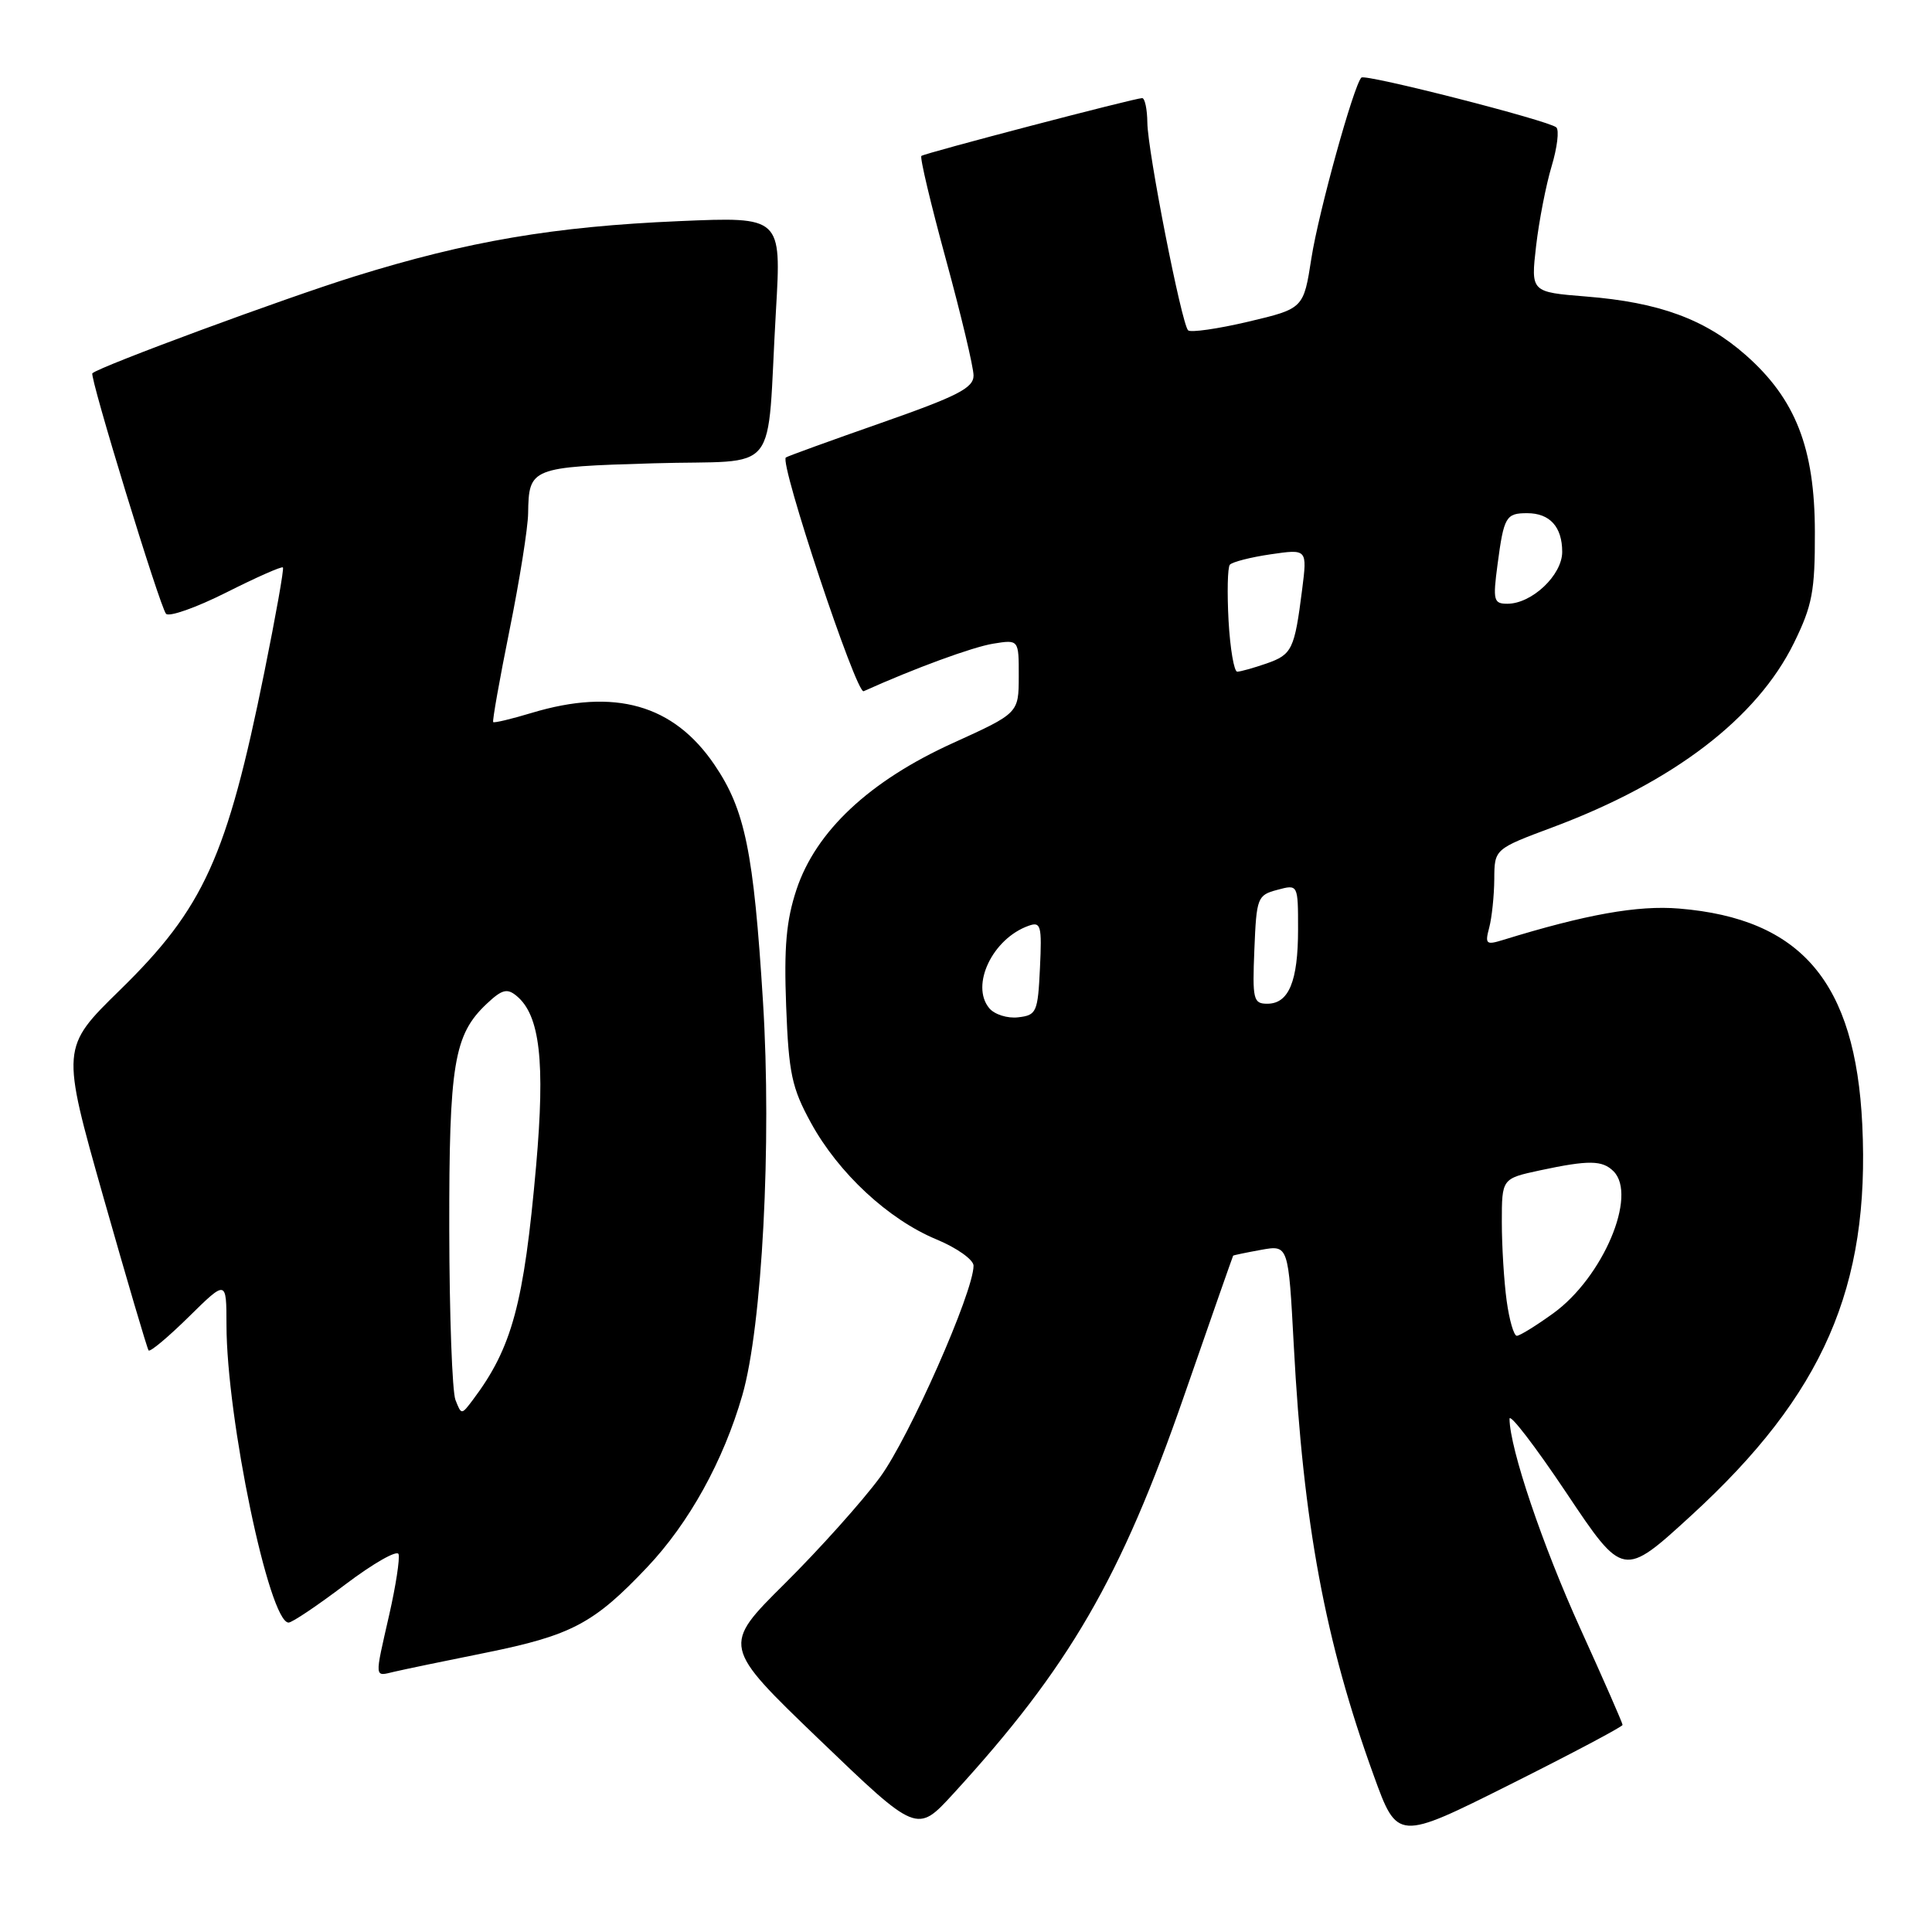 <?xml version="1.0" encoding="UTF-8" standalone="no"?>
<!DOCTYPE svg PUBLIC "-//W3C//DTD SVG 1.1//EN" "http://www.w3.org/Graphics/SVG/1.1/DTD/svg11.dtd" >
<svg xmlns="http://www.w3.org/2000/svg" xmlns:xlink="http://www.w3.org/1999/xlink" version="1.1" viewBox="0 0 256 256">
 <g >
 <path fill="currentColor"
d=" M 215.00 228.56 C 215.00 228.32 212.49 222.59 209.41 215.81 C 204.37 204.71 200.06 191.95 200.02 188.01 C 200.01 187.19 203.39 191.59 207.54 197.79 C 215.08 209.07 215.08 209.07 224.12 200.79 C 241.59 184.78 247.80 170.56 246.76 149.00 C 245.85 130.15 238.71 121.73 222.50 120.39 C 217.02 119.93 210.14 121.16 199.09 124.57 C 196.92 125.24 196.75 125.08 197.33 122.91 C 197.68 121.58 197.98 118.70 198.00 116.50 C 198.02 112.50 198.02 112.50 205.76 109.61 C 221.73 103.64 232.80 95.18 237.71 85.19 C 240.14 80.23 240.50 78.35 240.48 70.50 C 240.47 59.37 237.92 52.86 231.31 47.04 C 225.92 42.29 219.83 40.06 210.17 39.29 C 202.84 38.70 202.84 38.70 203.54 32.60 C 203.93 29.24 204.86 24.48 205.60 22.02 C 206.34 19.56 206.62 17.25 206.22 16.88 C 205.24 15.98 180.90 9.76 180.39 10.28 C 179.37 11.30 174.71 28.15 173.77 34.20 C 172.73 40.89 172.73 40.89 165.38 42.63 C 161.34 43.58 157.76 44.09 157.43 43.77 C 156.56 42.89 152.07 20.03 152.03 16.25 C 152.01 14.46 151.70 13.00 151.34 13.00 C 150.37 13.00 122.57 20.28 122.09 20.66 C 121.86 20.84 123.33 27.01 125.34 34.38 C 127.35 41.74 129.00 48.66 129.00 49.76 C 129.00 51.41 126.89 52.49 116.75 56.04 C 110.01 58.40 104.33 60.46 104.13 60.62 C 103.25 61.31 113.47 92.03 114.44 91.59 C 121.18 88.55 128.85 85.74 131.60 85.29 C 135.00 84.74 135.00 84.74 134.99 89.62 C 134.98 94.50 134.98 94.50 126.24 98.47 C 115.20 103.49 108.11 110.13 105.54 117.87 C 104.18 121.97 103.87 125.50 104.17 133.34 C 104.51 142.25 104.92 144.15 107.46 148.79 C 111.11 155.45 117.70 161.57 124.07 164.22 C 126.78 165.34 129.00 166.92 129.00 167.71 C 129.00 171.20 120.47 190.49 116.61 195.74 C 114.28 198.91 108.61 205.24 104.01 209.81 C 95.66 218.10 95.66 218.10 108.58 230.52 C 121.50 242.93 121.50 242.93 126.28 237.72 C 141.67 220.93 148.51 209.14 156.90 184.95 C 160.42 174.80 163.35 166.45 163.40 166.38 C 163.46 166.32 165.12 165.97 167.11 165.61 C 170.72 164.96 170.72 164.96 171.43 178.23 C 172.69 201.95 175.58 217.46 182.01 235.22 C 185.16 243.93 185.16 243.93 200.08 236.46 C 208.29 232.35 215.00 228.79 215.00 228.56 Z  M 64.39 218.99 C 75.73 216.69 78.70 215.12 85.74 207.68 C 91.31 201.80 95.86 193.57 98.37 184.85 C 100.99 175.75 102.27 151.40 101.10 132.74 C 99.86 112.81 98.72 107.29 94.66 101.32 C 89.24 93.35 81.47 91.15 70.46 94.46 C 67.78 95.27 65.48 95.82 65.35 95.68 C 65.22 95.55 66.19 90.05 67.52 83.47 C 68.85 76.89 69.96 69.92 69.98 68.00 C 70.07 61.97 70.32 61.87 86.61 61.39 C 103.71 60.88 101.51 63.62 102.82 41.11 C 103.54 28.72 103.54 28.72 90.02 29.30 C 73.42 30.01 62.00 31.95 47.00 36.62 C 37.71 39.51 13.31 48.52 12.24 49.46 C 11.82 49.83 21.19 80.43 22.00 81.33 C 22.41 81.78 26.00 80.51 29.98 78.51 C 33.95 76.51 37.33 75.01 37.49 75.19 C 37.65 75.36 36.54 81.60 35.03 89.05 C 30.08 113.54 27.00 120.33 15.92 131.16 C 8.09 138.82 8.09 138.82 13.71 158.66 C 16.81 169.57 19.50 178.70 19.69 178.94 C 19.89 179.18 22.29 177.17 25.02 174.48 C 30.00 169.58 30.00 169.58 30.01 175.54 C 30.02 187.93 35.67 215.00 38.24 215.00 C 38.71 215.00 42.10 212.72 45.77 209.94 C 49.45 207.16 52.62 205.35 52.81 205.93 C 53.00 206.51 52.45 210.12 51.58 213.94 C 49.61 222.60 49.57 222.14 52.25 221.51 C 53.49 221.22 58.95 220.08 64.39 218.99 Z  M 199.64 172.36 C 199.29 169.81 199.00 165.12 199.00 161.94 C 199.00 156.17 199.00 156.17 204.05 155.08 C 210.51 153.70 212.32 153.72 213.80 155.20 C 217.00 158.40 212.40 169.25 205.83 174.01 C 203.56 175.65 201.38 177.00 200.99 177.00 C 200.59 177.00 199.99 174.91 199.64 172.36 Z  M 131.08 133.59 C 128.56 130.56 131.52 124.36 136.30 122.67 C 137.92 122.09 138.07 122.63 137.80 128.26 C 137.52 134.14 137.35 134.52 134.91 134.80 C 133.49 134.97 131.77 134.42 131.08 133.59 Z  M 166.21 125.82 C 166.49 118.93 166.61 118.61 169.25 117.91 C 172.00 117.17 172.00 117.17 172.00 123.15 C 172.00 130.04 170.77 133.00 167.92 133.00 C 166.07 133.00 165.94 132.44 166.21 125.82 Z  M 162.79 82.25 C 162.59 78.54 162.66 75.20 162.96 74.83 C 163.26 74.47 165.69 73.84 168.36 73.45 C 173.22 72.74 173.22 72.74 172.54 78.12 C 171.53 86.07 171.21 86.73 167.81 87.92 C 166.10 88.51 164.36 89.00 163.94 89.00 C 163.52 89.00 163.00 85.96 162.79 82.25 Z  M 198.43 74.81 C 199.27 68.46 199.54 68.00 202.36 68.00 C 205.36 68.00 207.00 69.81 207.00 73.13 C 207.00 76.20 202.98 80.00 199.74 80.00 C 197.91 80.00 197.80 79.56 198.43 74.81 Z  M 60.35 185.50 C 59.92 184.40 59.55 174.28 59.53 163.00 C 59.50 140.96 60.14 137.10 64.50 133.00 C 66.52 131.10 67.20 130.92 68.46 131.97 C 71.55 134.53 72.25 140.68 71.04 154.46 C 69.42 172.79 67.85 178.59 62.65 185.50 C 61.14 187.50 61.14 187.50 60.35 185.50 Z "/>
</g>
</svg>